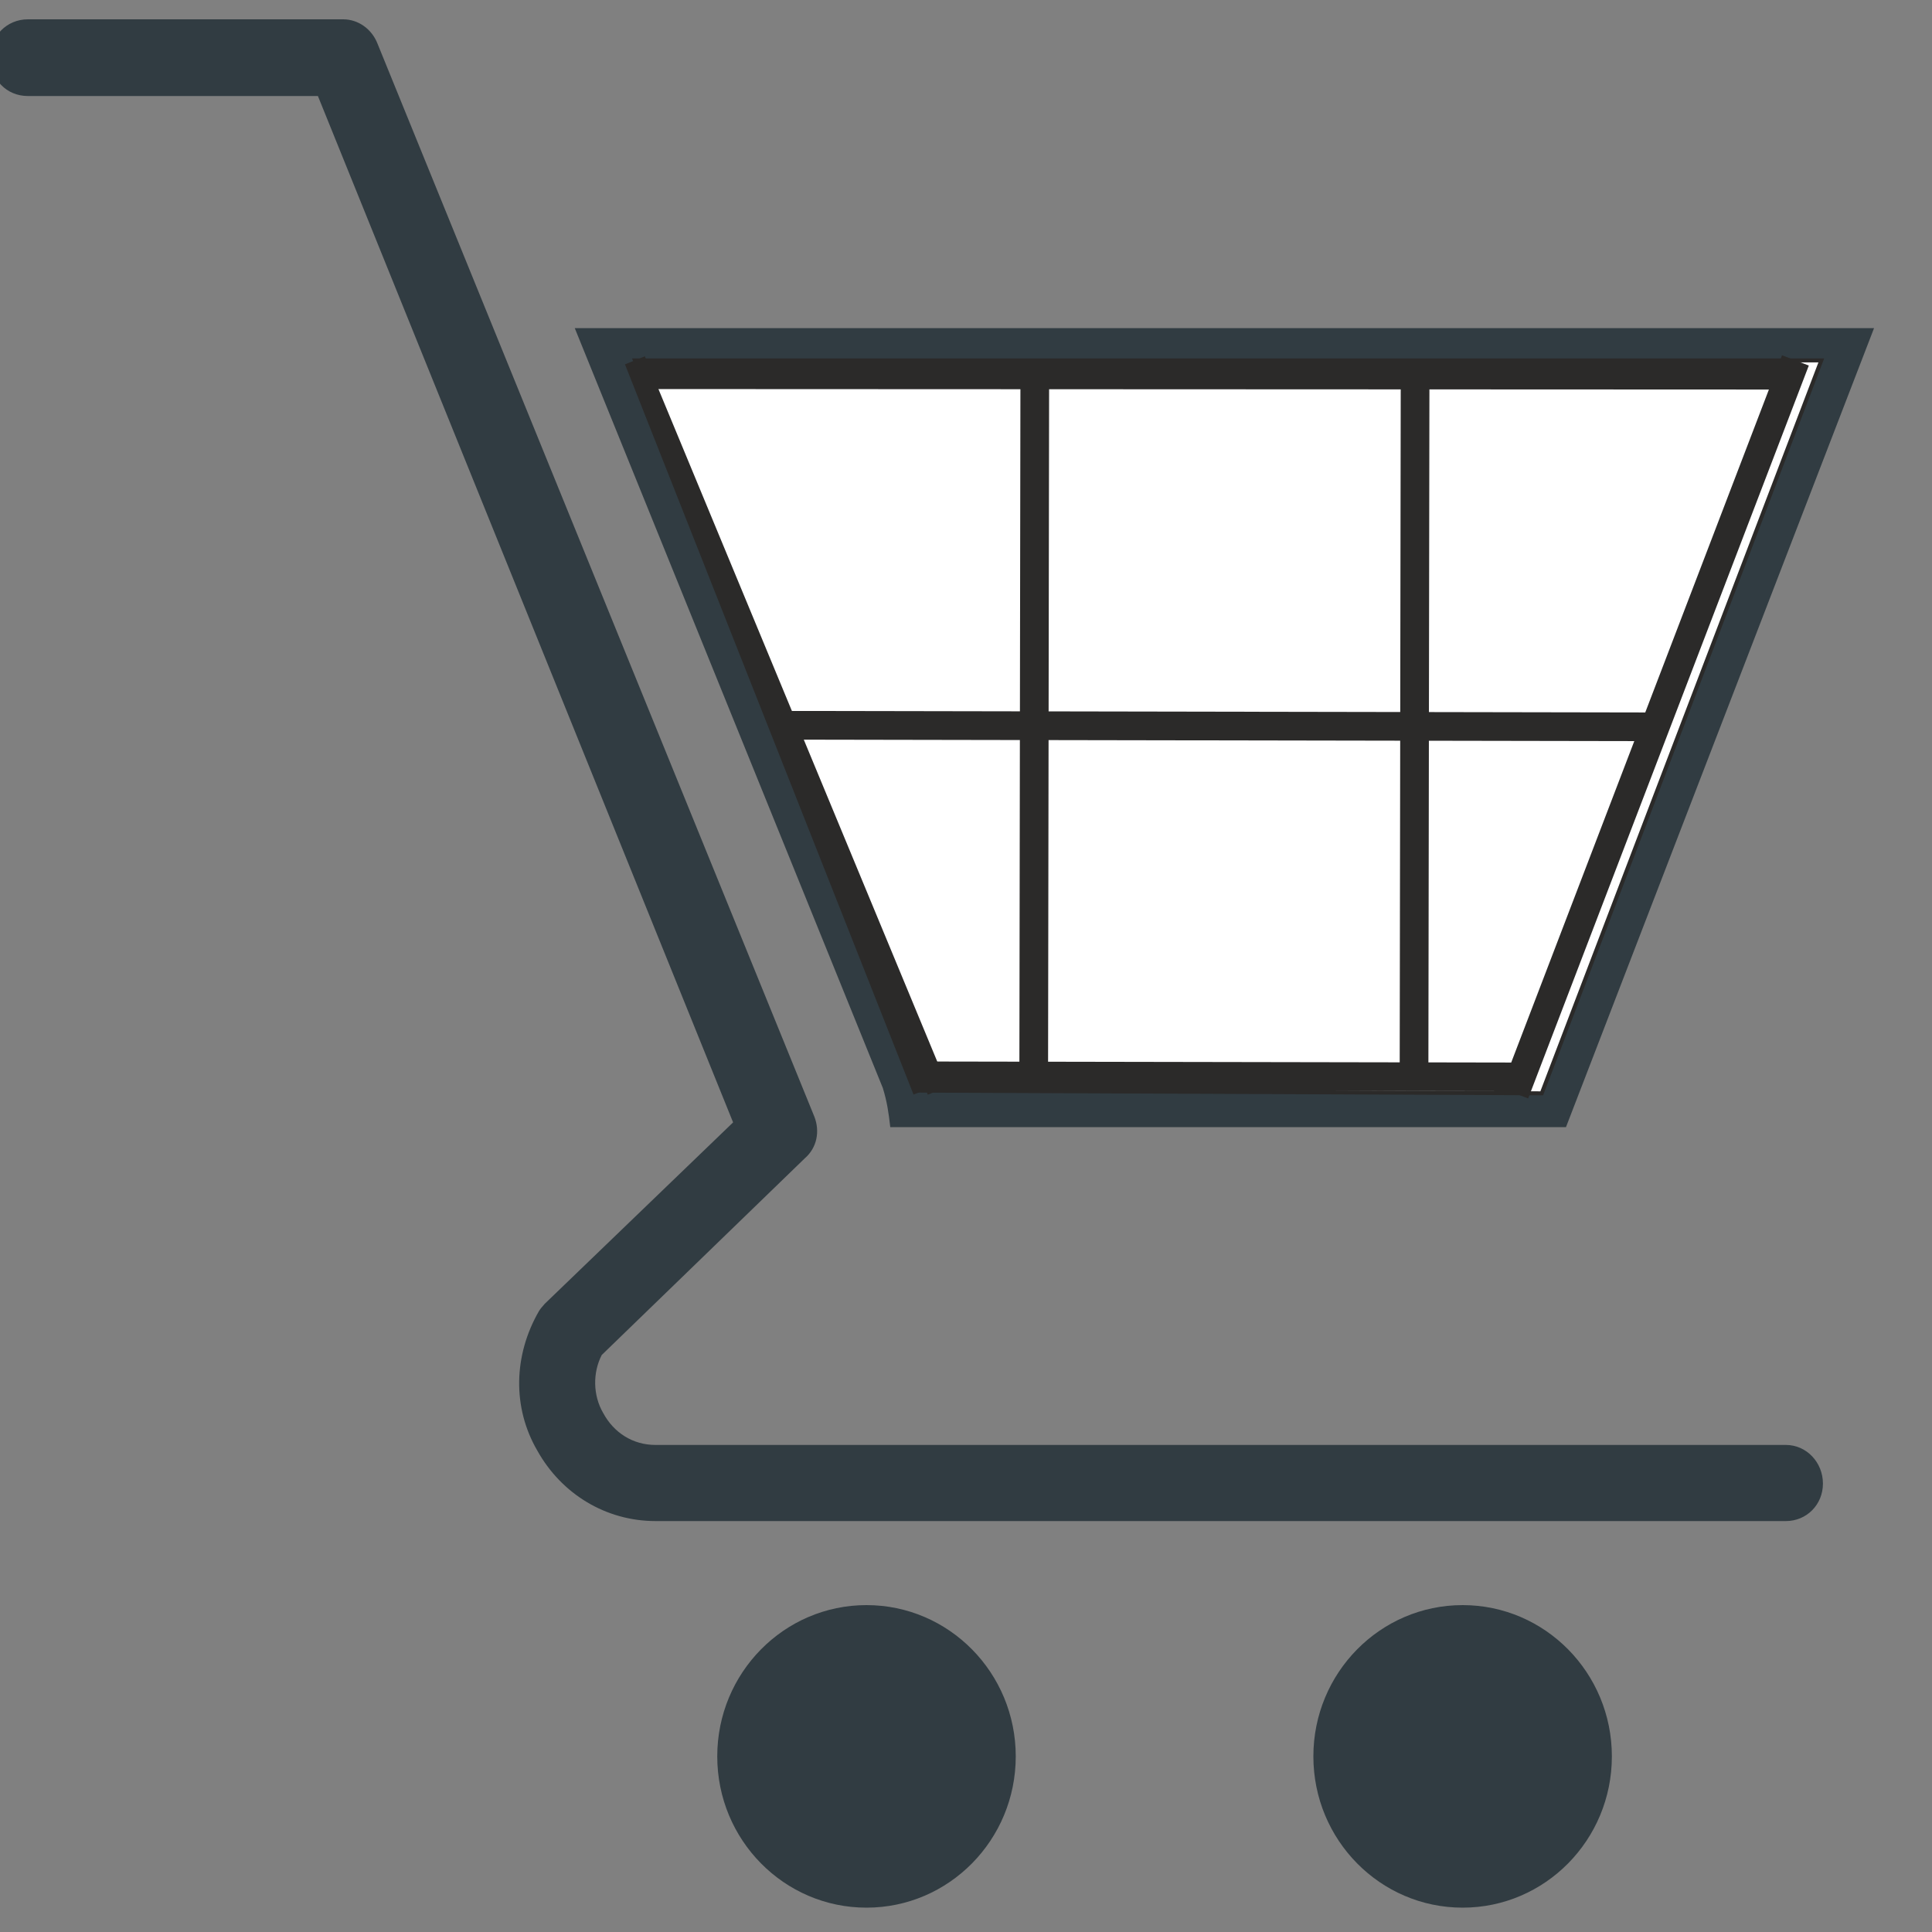<?xml version="1.0" encoding="UTF-8"?>
<!DOCTYPE svg PUBLIC "-//W3C//DTD SVG 1.1//EN" "http://www.w3.org/Graphics/SVG/1.1/DTD/svg11.dtd">
<!-- Creator: CorelDRAW -->
<svg xmlns="http://www.w3.org/2000/svg" xml:space="preserve" width="200px" height="200px" version="1.1" style="shape-rendering:geometricPrecision; text-rendering:geometricPrecision; image-rendering:optimizeQuality; fill-rule:evenodd; clip-rule:evenodd"
viewBox="0 0 200 200"
 xmlns:xlink="http://www.w3.org/1999/xlink"
 xmlns:xodm="http://www.corel.com/coreldraw/odm/2003">
 <rect x="0" y="0" width="200" height="200" fill="#808080" stroke="none"/>
 <defs>
  <style type="text/css">
   <![CDATA[
    .str1 {stroke:#2B2A29;stroke-width:2.22;stroke-miterlimit:22.926}
    .str0 {stroke:#2B2A29;stroke-width:0.41;stroke-miterlimit:22.926}
    .str2 {stroke:#2B2A29;stroke-width:2.97;stroke-miterlimit:22.926}
    .fil2 {fill:none}
    .fil1 {fill:white}
    .fil0 {fill:#313C42;fill-rule:nonzero}
   ]]>
  </style>
 </defs>
 <g id="Слой_x0020_1">
  <g id="cart_filled.svg">
   <g>
    <path class="fil0" d="M184.88 149.58l-117.02 0c-2.35,0 -4.31,-1.26 -5.41,-3.29 -1.09,-1.86 -1.09,-4.21 -0.16,-6.02l21.02 -20.36c1.26,-1.09 1.59,-2.79 0.99,-4.32l-45.22 -111.07c-0.6,-1.54 -2.02,-2.52 -3.55,-2.52l-32.65 0c-2.19,0 -3.88,1.75 -3.88,3.89 0,2.35 1.69,4.05 3.88,4.05l30.03 0 42.98 106.25 -19.5 18.78c-0.27,0.32 -0.44,0.49 -0.6,0.76 -2.62,4.54 -2.78,9.96 -0.16,14.45 2.51,4.49 7.1,7.28 12.23,7.28l117.02 0c2.13,0 3.83,-1.69 3.83,-3.88 0,-2.19 -1.7,-4 -3.83,-4l0 0z"/>
    <ellipse class="fil0" cx="89.7" cy="181.82" rx="15.45" ry="15.66"/>
    <ellipse class="fil0" cx="151.41" cy="181.82" rx="15.45" ry="15.66"/>
    <path class="fil0" d="M92.16 116.68l69.95 0 31.89 -82.71 -134.5 0 31.89 78.66c0.44,1.42 0.61,2.63 0.77,4.05z"/>
   </g>
  </g>
  <polygon class="fil1 str0" points="65.73,37.31 188.54,37.31 159.6,113.18 95,112.9 "/>
  <polyline class="fil2 str1" points="95.6,112.9 65.73,37.31 97.07,112.9 "/>
  <line class="fil2 str2" x1="185.86" y1="37.31" x2="156.81" y2= "113.18" />
  <line class="fil2 str2" x1="66.33" y1="38.79" x2="185.26" y2= "38.84" />
  <line class="fil2 str2" x1="95" y1="111.37" x2="157.52" y2= "111.48" />
  <line class="fil2 str2" x1="107.12" y1="38.84" x2="107.01" y2= "111.37" />
  <line class="fil2 str2" x1="146.49" y1="38.84" x2="146.38" y2= "111.43" />
  <line class="fil2 str2" x1="80.69" y1="75.08" x2="171.34" y2= "75.24" />
 </g>
</svg>
